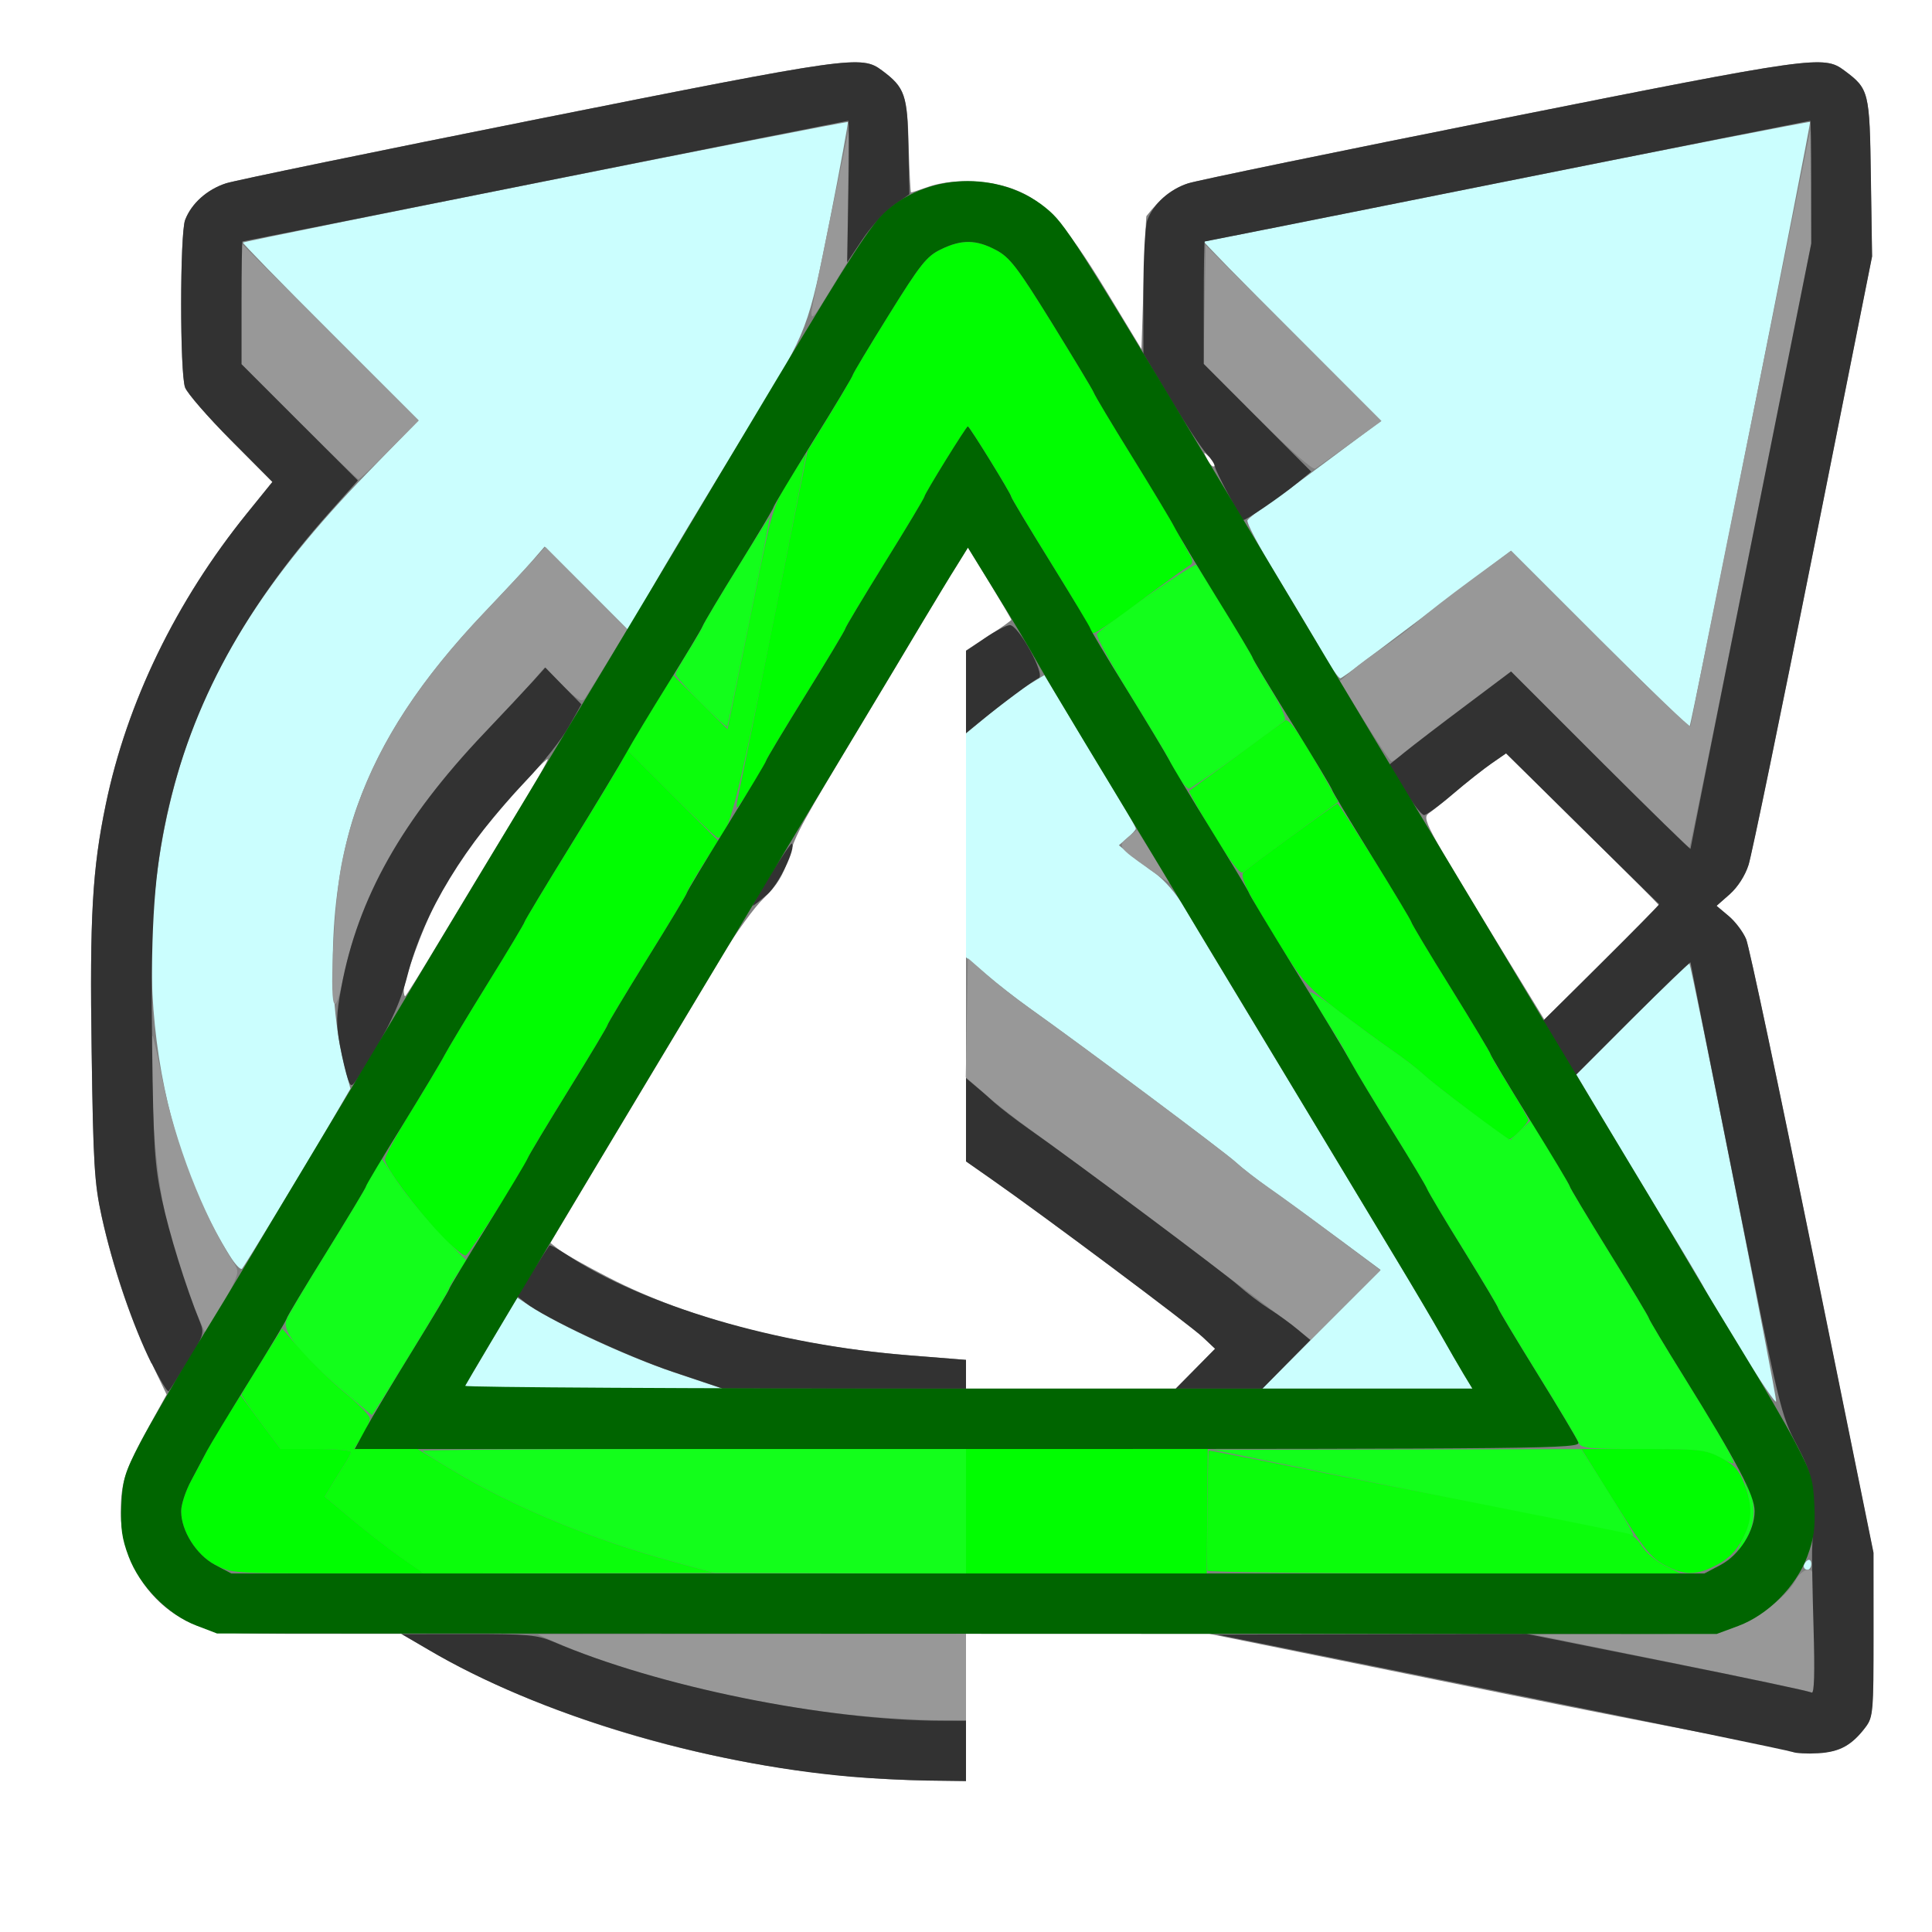 <?xml version="1.0" encoding="UTF-8" standalone="no"?>
<!-- Created with Inkscape (http://www.inkscape.org/) -->

<svg
   xmlns:dc="http://purl.org/dc/elements/1.1/"
   xmlns:cc="http://creativecommons.org/ns#"
   xmlns:rdf="http://www.w3.org/1999/02/22-rdf-syntax-ns#"
   xmlns:svg="http://www.w3.org/2000/svg"
   xmlns="http://www.w3.org/2000/svg"
   xmlns:sodipodi="http://sodipodi.sourceforge.net/DTD/sodipodi-0.dtd"
   xmlns:inkscape="http://www.inkscape.org/namespaces/inkscape"
   version="1.1"
   id="svg2"
   width="16"
   height="16"
   viewBox="0 0 16 16"
   sodipodi:docname="APPLYALLDELTA.svg"
   inkscape:version="0.92.4 (5da689c313, 2019-01-14)">
  <rect x="0" y="0" width="16" height="16" fill="#808080" stroke="none"/>
  <defs
     id="defs6" />
  <sodipodi:namedview
     pagecolor="#ffffff"
     bordercolor="#666666"
     borderopacity="1"
     objecttolerance="10"
     gridtolerance="10"
     guidetolerance="10"
     inkscape:pageopacity="0"
     inkscape:pageshadow="2"
     inkscape:window-width="1055"
     inkscape:window-height="778"
     id="namedview4"
     showgrid="false"
     inkscape:zoom="14.75"
     inkscape:cx="8"
     inkscape:cy="8"
     inkscape:window-x="0"
     inkscape:window-y="0"
     inkscape:window-maximized="0"
     inkscape:current-layer="svg2" />
  <g
     id="applyalldelta">
    <path
       style="fill:#ffffff;stroke-width:0.031"
       d="M 0,8 V 0 h 8 8 v 8 8 H 8 0 Z m 8,6.141 V 13.531 h 1.008 1.008 l 2.421,0.491 c 1.354,0.274 2.5,0.491 2.599,0.492 0.192,0.002 0.292,-0.05 0.414,-0.214 0.06,-0.081 0.064,-0.128 0.064,-0.764 l -2.31e-4,-0.677 -0.505,-2.487 C 14.732,9.004 14.485,7.836 14.46,7.777 14.435,7.717 14.37,7.631 14.315,7.585 l -0.1,-0.084 0.109,-0.096 c 0.067,-0.059 0.127,-0.153 0.156,-0.243 0.026,-0.081 0.267,-1.248 0.535,-2.593 l 0.488,-2.446 -0.01,-0.653 C 15.483,0.756 15.479,0.736 15.274,0.584 15.103,0.456 15.026,0.467 12.438,0.983 11.088,1.252 9.918,1.493 9.837,1.519 c -0.121,0.039 -0.229,0.124 -0.343,0.271 -0.003,0.004 -0.013,0.253 -0.023,0.554 L 9.453,2.891 9.159,2.406 C 8.82,1.849 8.65,1.662 8.393,1.566 8.182,1.487 7.88,1.479 7.688,1.547 7.614,1.573 7.551,1.594 7.545,1.594 c -0.005,0 -0.014,-0.175 -0.02,-0.388 C 7.515,0.786 7.492,0.723 7.305,0.584 7.134,0.456 7.057,0.467 4.469,0.983 3.12,1.252 1.951,1.493 1.872,1.518 1.715,1.569 1.585,1.685 1.533,1.822 c -0.044,0.115 -0.044,1.27 -4.144e-4,1.387 0.018,0.048 0.188,0.244 0.378,0.435 L 2.256,3.991 2.044,4.253 C 1.458,4.978 1.051,5.817 0.876,6.662 0.765,7.195 0.742,7.593 0.759,8.708 c 0.013,0.926 0.024,1.096 0.082,1.361 0.093,0.423 0.231,0.834 0.397,1.183 l 0.142,0.297 -0.147,0.265 C 1.039,12.162 1,12.281 1,12.518 c 0,0.421 0.257,0.804 0.635,0.946 0.166,0.062 0.238,0.067 0.933,0.067 h 0.753 l 0.273,0.156 c 1.109,0.635 2.671,1.039 4.086,1.058 L 8,14.75 Z M 8,11.381 V 11.262 L 7.537,11.225 C 6.587,11.151 5.705,10.923 5.042,10.581 4.855,10.485 4.67,10.381 4.63,10.35 L 4.558,10.293 4.715,10.029 C 4.801,9.884 5.007,9.541 5.172,9.266 5.501,8.719 5.687,8.408 5.986,7.906 6.093,7.726 6.246,7.515 6.326,7.438 6.437,7.33 6.485,7.251 6.532,7.101 6.594,6.898 6.635,6.824 7.141,5.984 7.306,5.709 7.53,5.337 7.637,5.156 7.745,4.976 7.874,4.762 7.925,4.682 L 8.016,4.535 8.196,4.828 C 8.294,4.989 8.375,5.126 8.375,5.133 c 0,0.006 -0.084,0.066 -0.188,0.133 L 8,5.387 V 7.503 9.618 L 8.217,9.77 C 8.63,10.058 9.86,10.977 9.961,11.073 L 10.063,11.169 9.9,11.335 9.737,11.5 H 8.868 8 Z m 4.486,-3.433 c -0.71,-1.161 -0.715,-1.17 -0.646,-1.218 0.034,-0.024 0.135,-0.106 0.225,-0.183 0.09,-0.077 0.219,-0.178 0.286,-0.224 l 0.121,-0.084 0.634,0.623 c 0.349,0.342 0.634,0.63 0.634,0.638 9.4e-5,0.009 -0.214,0.224 -0.476,0.48 L 12.789,8.443 Z M 3.344,8.201 c 0,-0.086 0.153,-0.508 0.263,-0.725 0.059,-0.115 0.176,-0.309 0.261,-0.429 0.15,-0.212 0.612,-0.739 0.667,-0.76 0.015,-0.006 -0.118,0.226 -0.295,0.516 C 4.063,7.091 3.794,7.536 3.643,7.789 3.491,8.043 3.362,8.25 3.355,8.25 3.349,8.25 3.344,8.228 3.344,8.201 Z M 9.999,3.807 c -0.036,-0.07 -0.035,-0.071 0.019,-0.019 0.031,0.03 0.048,0.063 0.037,0.073 -0.01,0.01 -0.036,-0.014 -0.056,-0.054 z"
       id="path833"
       inkscape:connector-curvature="0" />
    <path
       style="fill:#cbfefe;stroke-width:0.031"
       d="m 14.938,12.971 c 0,-0.016 0.014,-0.038 0.031,-0.049 C 14.986,12.911 15,12.924 15,12.951 15,12.978 14.986,13 14.969,13 14.952,13 14.938,12.987 14.938,12.971 Z m -0.506,-1.77 c -0.147,-0.239 -0.289,-0.477 -0.316,-0.529 -0.026,-0.052 -0.179,-0.308 -0.34,-0.571 C 13.616,9.839 13.388,9.461 13.27,9.262 L 13.055,8.899 13.518,8.435 c 0.255,-0.255 0.468,-0.46 0.473,-0.454 0.019,0.019 0.728,3.597 0.718,3.626 -0.005,0.016 -0.13,-0.167 -0.277,-0.406 z M 3.852,11.477 c 0.012,-0.023 0.307,-0.521 0.389,-0.658 l 0.043,-0.072 0.1,0.066 c 0.24,0.158 0.814,0.423 1.191,0.55 l 0.409,0.137 -1.072,4.03e-4 c -0.59,2.18e-4 -1.067,-0.01 -1.06,-0.023 z M 10.943,11.008 11.433,10.516 11.074,10.25 C 10.876,10.104 10.628,9.923 10.521,9.849 10.415,9.774 10.286,9.674 10.234,9.626 10.149,9.546 8.985,8.677 8.519,8.344 8.411,8.266 8.249,8.141 8.161,8.065 L 8,7.928 V 7.001 6.074 L 8.205,5.904 C 8.317,5.811 8.464,5.702 8.53,5.663 L 8.649,5.591 8.938,6.069 C 9.366,6.778 9.406,6.846 9.406,6.864 c 0,0.009 -0.032,0.043 -0.07,0.076 l -0.07,0.06 0.078,0.064 c 0.043,0.035 0.141,0.109 0.218,0.165 0.083,0.06 0.184,0.177 0.248,0.288 0.06,0.103 0.285,0.478 0.501,0.835 0.216,0.356 0.53,0.877 0.698,1.156 0.168,0.28 0.42,0.698 0.56,0.93 0.14,0.232 0.306,0.513 0.369,0.625 0.063,0.112 0.147,0.256 0.185,0.32 L 12.194,11.5 H 11.324 10.454 Z M 1.901,10.397 C 1.225,9.314 1.066,7.753 1.488,6.349 1.737,5.52 2.216,4.768 3.033,3.926 L 3.465,3.48 2.734,2.749 C 2.331,2.347 2.007,2.014 2.012,2.009 2.028,1.993 7.01,1 7.021,1.011 7.026,1.016 6.96,1.378 6.874,1.815 6.696,2.716 6.689,2.735 6.26,3.438 5.765,4.248 5.538,4.627 5.367,4.929 L 5.203,5.218 4.857,4.872 4.51,4.527 4.407,4.646 C 4.35,4.712 4.173,4.902 4.014,5.069 3.486,5.623 3.154,6.128 2.958,6.677 2.733,7.308 2.691,8.212 2.858,8.847 L 2.902,9.016 2.725,9.32 C 2.503,9.699 2.031,10.477 2.004,10.507 1.992,10.519 1.946,10.47 1.901,10.397 Z M 13.248,5.295 12.514,4.561 12.129,4.851 c -0.212,0.159 -0.464,0.349 -0.562,0.422 -0.097,0.073 -0.236,0.178 -0.31,0.234 -0.073,0.056 -0.143,0.106 -0.156,0.11 -0.013,0.004 -0.08,-0.091 -0.148,-0.211 C 10.884,5.285 10.712,4.996 10.57,4.763 10.428,4.53 10.32,4.326 10.331,4.308 c 0.011,-0.017 0.086,-0.076 0.167,-0.131 0.081,-0.055 0.325,-0.233 0.543,-0.396 L 11.437,3.485 10.696,2.742 C 10.287,2.334 9.961,2 9.97,2 c 0.009,0 1.14,-0.225 2.513,-0.5 1.373,-0.275 2.502,-0.495 2.507,-0.49 0.011,0.011 -0.982,4.993 -0.998,5.009 -0.005,0.005 -0.34,-0.321 -0.744,-0.724 z"
       id="path831"
       inkscape:connector-curvature="0" />
    <path
       style="fill:#989898;stroke-width:0.031"
       d="M 7.172,14.214 C 6.299,14.138 5.239,13.885 4.594,13.598 L 4.453,13.536 6.227,13.533 8,13.531 V 13.891 14.25 L 7.742,14.246 C 7.6,14.243 7.344,14.229 7.172,14.214 Z m 7.797,-0.207 c -0.026,-0.01 -0.546,-0.12 -1.156,-0.244 l -1.109,-0.226 0.757,-0.003 c 0.68,-0.003 0.774,-0.01 0.926,-0.067 0.183,-0.068 0.416,-0.253 0.487,-0.386 C 14.897,13.037 14.943,13 14.974,13 c 0.053,0 0.057,0.037 0.057,0.516 0,0.284 -0.004,0.515 -0.008,0.513 -0.004,-0.001 -0.029,-0.011 -0.055,-0.021 z M 10.732,11.001 C 10.443,10.775 8.79,9.538 8.518,9.344 8.409,9.266 8.248,9.14 8.159,9.062 l -0.161,-0.141 0.009,-0.493 0.009,-0.493 0.159,0.139 c 0.087,0.076 0.245,0.2 0.35,0.274 0.409,0.289 1.621,1.194 1.71,1.277 0.052,0.048 0.172,0.141 0.267,0.207 0.095,0.066 0.344,0.247 0.552,0.404 l 0.379,0.284 -0.289,0.288 -0.289,0.288 z M 1.631,10.882 C 1.392,10.327 1.283,9.796 1.264,9.094 c -0.008,-0.301 -0.008,-0.533 -7.19e-5,-0.516 0.008,0.017 0.044,0.175 0.079,0.352 0.107,0.534 0.336,1.127 0.584,1.513 0.051,0.079 0.051,0.09 -0.002,0.207 -0.031,0.068 -0.095,0.182 -0.142,0.254 l -0.086,0.13 -0.066,-0.152 z M 2.764,8.302 C 2.729,8.214 2.771,7.456 2.828,7.161 2.97,6.427 3.336,5.782 4.013,5.069 4.172,4.902 4.35,4.712 4.409,4.647 l 0.107,-0.118 0.34,0.342 0.34,0.342 -0.16,0.261 C 4.948,5.617 4.863,5.755 4.846,5.781 4.82,5.82 4.788,5.802 4.662,5.678 L 4.51,5.528 4.407,5.647 C 4.35,5.712 4.173,5.902 4.014,6.069 3.351,6.764 2.992,7.386 2.844,8.094 2.805,8.28 2.781,8.342 2.764,8.302 Z M 9.509,7.192 C 9.261,7.018 9.253,7.006 9.341,6.934 l 0.075,-0.061 0.114,0.181 c 0.153,0.243 0.163,0.259 0.152,0.256 -0.005,-0.002 -0.083,-0.054 -0.173,-0.117 z M 13.248,6.295 12.514,5.561 12.14,5.841 C 11.934,5.995 11.716,6.163 11.656,6.216 11.596,6.268 11.536,6.308 11.523,6.304 11.51,6.3 11.408,6.149 11.297,5.969 L 11.095,5.641 11.196,5.554 c 0.055,-0.048 0.174,-0.135 0.263,-0.194 0.089,-0.059 0.216,-0.155 0.281,-0.213 0.065,-0.058 0.266,-0.214 0.446,-0.346 l 0.327,-0.24 0.743,0.742 c 0.409,0.408 0.744,0.729 0.744,0.711 8.37e-4,-0.017 0.224,-1.135 0.497,-2.484 l 0.495,-2.453 0.003,0.469 L 15,2.017 14.501,4.513 c -0.275,1.373 -0.504,2.501 -0.509,2.506 -0.005,0.005 -0.34,-0.321 -0.744,-0.724 z M 2.476,3.492 2,3.015 V 2.516 2.016 L 2.734,2.75 3.468,3.483 3.227,3.726 C 3.094,3.86 2.978,3.969 2.969,3.969 c -0.009,0 -0.231,-0.215 -0.493,-0.477 z m 7.935,-0.034 -0.444,-0.445 0.009,-0.491 0.009,-0.491 0.728,0.728 0.728,0.728 -0.257,0.186 c -0.141,0.102 -0.273,0.196 -0.292,0.208 -0.021,0.013 -0.217,-0.16 -0.479,-0.423 z M 6.72,2.586 C 6.721,2.564 6.791,2.216 6.875,1.812 L 7.028,1.078 7.022,1.626 7.016,2.174 6.879,2.399 C 6.741,2.629 6.718,2.656 6.72,2.586 Z"
       id="path829"
       inkscape:connector-curvature="0" />
    <path
       style="fill:#13fe1b;stroke-width:0.031"
       d="M 5.594,12.938 C 4.935,12.759 4.301,12.501 3.797,12.204 3.633,12.108 3.5,12.023 3.5,12.015 3.5,12.007 4.513,12 5.75,12 H 8 v 0.516 0.516 L 6.961,13.029 5.922,13.027 5.594,12.938 Z m 8.788,-0.078 c 0.006,-0.017 0.037,-0.087 0.068,-0.155 0.054,-0.118 0.055,-0.245 0.006,-0.407 -0.011,-0.034 0.004,-0.013 0.031,0.046 0.062,0.135 0.044,0.308 -0.049,0.446 -0.037,0.056 -0.062,0.087 -0.056,0.07 z m -2.601,-0.5 -1.734,-0.353 1.524,-0.003 1.524,-0.003 0.135,0.211 c 0.16,0.25 0.313,0.509 0.297,0.505 -0.006,-0.002 -0.791,-0.162 -1.745,-0.356 z m 2.438,-0.301 c -0.094,-0.05 -0.18,-0.059 -0.618,-0.059 -0.456,-3.1e-5 -0.511,-0.006 -0.529,-0.055 -0.011,-0.03 -0.165,-0.289 -0.343,-0.575 -0.177,-0.286 -0.322,-0.529 -0.322,-0.538 0,-0.01 -0.128,-0.225 -0.284,-0.477 C 11.965,10.102 11.829,9.874 11.819,9.848 11.809,9.822 11.662,9.577 11.492,9.302 11.322,9.028 11.174,8.781 11.163,8.753 11.153,8.726 11.083,8.606 11.007,8.488 10.931,8.369 10.861,8.251 10.851,8.224 c -0.01,-0.026 0.099,0.043 0.242,0.153 0.143,0.11 0.339,0.255 0.435,0.32 0.096,0.066 0.217,0.159 0.269,0.207 0.052,0.048 0.232,0.189 0.402,0.313 l 0.308,0.225 0.085,-0.082 0.085,-0.082 0.162,0.264 C 12.927,9.689 13,9.816 13,9.826 c 0,0.01 0.148,0.255 0.328,0.546 0.18,0.291 0.328,0.537 0.328,0.546 0,0.01 0.129,0.225 0.287,0.479 0.322,0.518 0.441,0.729 0.408,0.723 -0.012,-0.002 -0.072,-0.03 -0.132,-0.062 z M 2.825,11.505 C 2.476,11.203 2.336,11.025 2.371,10.932 2.386,10.892 2.541,10.631 2.715,10.351 2.889,10.071 3.031,9.834 3.031,9.823 c 0,-0.011 0.029,-0.067 0.065,-0.124 L 3.161,9.594 3.291,9.788 c 0.071,0.107 0.229,0.297 0.351,0.423 l 0.221,0.229 -0.072,0.106 c -0.04,0.058 -0.072,0.115 -0.072,0.126 0,0.021 -0.626,1.046 -0.639,1.046 -0.004,0 -0.119,-0.096 -0.255,-0.214 z M 9.753,6.426 C 9.717,6.368 9.688,6.313 9.688,6.304 9.688,6.294 9.546,6.058 9.374,5.779 9.201,5.5 9.071,5.261 9.085,5.248 9.199,5.138 9.89,4.659 9.907,4.678 9.945,4.722 10.375,5.43 10.375,5.449 c 0,0.01 0.066,0.125 0.146,0.254 0.086,0.139 0.134,0.247 0.117,0.263 -0.086,0.079 -0.766,0.565 -0.791,0.565 -0.016,0 -0.059,-0.047 -0.094,-0.105 z M 5.803,5.819 C 5.688,5.703 5.594,5.597 5.594,5.584 c 0,-0.013 0.047,-0.097 0.103,-0.187 C 5.754,5.308 5.809,5.213 5.819,5.186 5.841,5.127 6.375,4.26 6.375,4.283 c 0,0.036 -0.344,1.727 -0.353,1.736 -0.005,0.005 -0.104,-0.085 -0.219,-0.201 z"
       id="path827"
       inkscape:connector-curvature="0" />
    <path
       style="fill:#0bfd0b;stroke-width:0.031"
       d="M 3.325,12.902 C 3.224,12.831 3.039,12.688 2.915,12.584 L 2.69,12.394 2.757,12.283 c 0.037,-0.061 0.086,-0.139 0.108,-0.173 0.023,-0.034 0.041,-0.073 0.041,-0.086 C 2.906,12.011 2.775,12 2.615,12 H 2.324 L 2.162,11.783 C 2.073,11.664 2,11.559 2,11.551 c 0,-0.009 0.075,-0.136 0.168,-0.282 l 0.168,-0.267 0.156,0.179 c 0.086,0.099 0.249,0.256 0.363,0.351 0.114,0.095 0.207,0.191 0.208,0.215 2.031e-4,0.024 -0.029,0.091 -0.065,0.148 L 2.932,12 h 0.263 0.263 l 0.294,0.178 c 0.502,0.303 1.167,0.578 1.841,0.76 l 0.328,0.089 -1.206,0.002 -1.206,0.002 -0.185,-0.129 z m 6.673,0.105 c -0.005,-0.07 0.005,-0.99 0.011,-0.995 0.006,-0.005 3.314,0.651 3.475,0.689 0.035,0.008 0.087,0.056 0.117,0.107 0.03,0.05 0.114,0.121 0.187,0.158 l 0.133,0.066 -1.961,-0.001 c -1.079,-6.21e-4 -1.962,-0.011 -1.962,-0.024 z M 10.048,6.904 C 9.932,6.714 9.842,6.555 9.848,6.55 c 0.006,-0.005 0.18,-0.133 0.386,-0.283 0.206,-0.151 0.39,-0.286 0.408,-0.3 0.031,-0.025 0.137,0.13 0.36,0.53 l 0.081,0.145 -0.378,0.277 c -0.208,0.153 -0.393,0.29 -0.412,0.305 -0.023,0.018 -0.105,-0.089 -0.245,-0.318 z M 5.558,6.574 5.195,6.211 5.384,5.901 5.574,5.591 5.8,5.815 6.025,6.039 6.059,5.871 C 6.078,5.779 6.162,5.364 6.246,4.948 6.391,4.229 6.405,4.183 6.535,3.974 6.61,3.853 6.673,3.757 6.676,3.76 6.679,3.763 6.548,4.434 6.385,5.25 6.107,6.642 6.029,6.938 5.943,6.938 5.931,6.938 5.758,6.774 5.558,6.574 Z"
       id="path825"
       inkscape:connector-curvature="0" />
    <path
       style="fill:#01fd01;stroke-width:0.031"
       d="M 1.78,12.959 C 1.626,12.878 1.5,12.679 1.5,12.515 c 0,-0.055 0.037,-0.169 0.083,-0.253 0.046,-0.084 0.105,-0.195 0.131,-0.247 0.026,-0.052 0.1,-0.176 0.163,-0.277 L 1.993,11.556 2.158,11.778 2.324,12 h 0.291 c 0.16,0 0.291,0.011 0.291,0.024 0,0.013 -0.019,0.052 -0.041,0.086 -0.023,0.034 -0.071,0.112 -0.108,0.173 l -0.067,0.111 0.225,0.189 c 0.124,0.104 0.309,0.247 0.41,0.318 l 0.185,0.129 H 2.713 c -0.772,0 -0.801,-0.002 -0.933,-0.072 z M 8,12.516 V 12 h 1.001 1.001 l -0.004,0.516 -0.004,0.516 H 8.997 8 Z m 5.784,0.445 c -0.112,-0.059 -0.175,-0.139 -0.409,-0.516 L 13.097,12 h 0.509 c 0.473,0 0.519,0.005 0.647,0.073 0.108,0.057 0.149,0.103 0.191,0.211 0.073,0.19 0.069,0.308 -0.016,0.467 -0.049,0.093 -0.115,0.159 -0.208,0.208 -0.171,0.09 -0.269,0.091 -0.436,0.002 z M 3.652,10.227 C 3.438,10.003 3.188,9.665 3.188,9.602 3.188,9.575 3.288,9.391 3.412,9.191 3.535,8.991 3.657,8.787 3.682,8.737 3.708,8.687 3.867,8.422 4.036,8.149 4.205,7.875 4.344,7.644 4.344,7.635 c 0,-0.009 0.171,-0.292 0.38,-0.63 0.209,-0.338 0.401,-0.655 0.426,-0.704 L 5.196,6.212 5.571,6.587 5.947,6.963 5.817,7.168 C 5.746,7.281 5.688,7.382 5.688,7.394 5.688,7.405 5.54,7.651 5.359,7.942 5.179,8.232 5.031,8.479 5.031,8.489 c 0,0.01 -0.148,0.256 -0.328,0.547 -0.18,0.291 -0.329,0.538 -0.329,0.551 -0.002,0.043 -0.486,0.8 -0.518,0.81 -0.018,0.006 -0.11,-0.07 -0.204,-0.17 z M 12.174,9.201 C 12.004,9.074 11.828,8.936 11.784,8.894 11.739,8.852 11.625,8.764 11.529,8.698 11.433,8.632 11.231,8.483 11.079,8.368 10.832,8.178 10.782,8.122 10.59,7.811 10.33,7.391 10.263,7.255 10.3,7.221 10.355,7.171 11.061,6.656 11.076,6.656 c 0.017,0 0.612,0.953 0.612,0.98 0,0.01 0.148,0.256 0.328,0.547 0.18,0.291 0.328,0.537 0.328,0.548 0,0.011 0.07,0.132 0.156,0.269 0.086,0.137 0.156,0.261 0.156,0.275 0,0.028 -0.135,0.164 -0.158,0.16 -0.007,-0.001 -0.153,-0.106 -0.324,-0.234 z M 6.109,6.617 c 0.009,-0.039 0.143,-0.703 0.297,-1.477 L 6.688,3.734 6.875,3.428 C 6.978,3.259 7.062,3.114 7.062,3.105 c 0,-0.009 0.134,-0.232 0.298,-0.496 0.262,-0.422 0.314,-0.487 0.432,-0.544 0.172,-0.083 0.291,-0.082 0.456,0.005 0.115,0.061 0.177,0.141 0.462,0.602 0.181,0.292 0.337,0.552 0.347,0.577 0.01,0.025 0.154,0.266 0.32,0.534 0.166,0.268 0.323,0.529 0.349,0.579 0.026,0.05 0.074,0.137 0.106,0.194 0.052,0.09 0.053,0.107 0.013,0.131 C 9.818,4.702 9.635,4.835 9.438,4.982 9.078,5.249 9.031,5.277 9.031,5.219 9.031,5.203 8.884,4.951 8.703,4.661 8.523,4.37 8.375,4.124 8.375,4.113 8.375,4.091 8.029,3.531 8.016,3.531 c -0.013,0 -0.359,0.56 -0.359,0.581 0,0.01 -0.148,0.256 -0.328,0.547 C 7.148,4.95 7,5.196 7,5.207 7,5.217 6.852,5.464 6.672,5.754 6.491,6.045 6.344,6.291 6.344,6.301 6.344,6.325 6.119,6.688 6.104,6.688 c -0.006,0 -0.004,-0.032 0.005,-0.07 z"
       id="path823"
       inkscape:connector-curvature="0" />
    <path
       style="fill:#323232;stroke-width:0.031"
       d="m 7.047,14.714 c -1.229,-0.107 -2.599,-0.519 -3.5,-1.052 l -0.219,-0.129 0.552,-5.53e-4 c 0.49,-4.91e-4 0.569,0.007 0.703,0.064 0.866,0.371 2.25,0.652 3.221,0.654 L 8,14.25 v 0.25 0.25 L 7.68,14.746 C 7.504,14.743 7.219,14.729 7.047,14.714 Z m 7.797,-0.205 c -0.026,-0.011 -1.109,-0.235 -2.406,-0.496 l -2.359,-0.476 1.282,-0.003 1.282,-0.003 1.164,0.233 c 0.64,0.128 1.179,0.242 1.196,0.253 0.022,0.013 0.027,-0.161 0.016,-0.538 -0.009,-0.307 -0.014,-0.593 -0.012,-0.636 0.024,-0.537 0.014,-0.607 -0.126,-0.875 C 14.748,11.715 14.738,11.675 14.373,9.848 14.168,8.824 14,7.979 14,7.97 14,7.961 13.786,8.168 13.523,8.429 L 13.047,8.905 12.914,8.679 12.78,8.453 13.265,7.971 c 0.267,-0.265 0.481,-0.483 0.476,-0.484 -0.005,-0.001 -0.292,-0.283 -0.638,-0.625 l -0.63,-0.623 -0.12,0.083 c -0.066,0.046 -0.211,0.16 -0.322,0.255 -0.111,0.095 -0.219,0.173 -0.238,0.173 -0.019,2.5e-4 -0.092,-0.093 -0.162,-0.208 l -0.127,-0.208 0.131,-0.106 c 0.072,-0.058 0.299,-0.232 0.505,-0.386 l 0.374,-0.281 0.743,0.743 C 13.666,6.712 14,7.039 14,7.03 14,7.022 14.225,5.89 14.5,4.516 L 15,2.017 V 1.508 C 15,1.229 14.996,1 14.992,1 14.987,1 13.859,1.225 12.484,1.5 11.11,1.775 9.982,2 9.977,2 9.973,2 9.969,2.228 9.969,2.507 v 0.507 l 0.445,0.446 0.445,0.446 -0.116,0.095 C 10.603,4.116 10.307,4.318 10.295,4.306 10.264,4.274 10.062,3.894 10.062,3.866 10.062,3.847 10.029,3.796 9.988,3.752 9.947,3.708 9.813,3.505 9.691,3.301 L 9.469,2.929 V 2.42 C 9.469,2.136 9.483,1.871 9.502,1.822 9.554,1.685 9.684,1.569 9.841,1.518 9.92,1.493 11.088,1.252 12.438,0.983 c 2.588,-0.516 2.665,-0.527 2.836,-0.399 0.205,0.153 0.21,0.173 0.22,0.887 l 0.01,0.653 -0.488,2.446 c -0.268,1.345 -0.509,2.512 -0.535,2.593 -0.029,0.09 -0.09,0.184 -0.156,0.243 l -0.109,0.096 0.1,0.084 c 0.055,0.046 0.12,0.132 0.145,0.192 0.025,0.059 0.272,1.227 0.55,2.595 l 0.505,2.487 2.19e-4,0.677 c 2.18e-4,0.636 -0.004,0.683 -0.064,0.764 -0.112,0.15 -0.219,0.209 -0.395,0.219 -0.091,0.005 -0.186,4.47e-4 -0.212,-0.011 z M 1.254,11.29 C 1.102,10.986 0.932,10.485 0.842,10.074 0.782,9.802 0.772,9.639 0.759,8.708 0.742,7.593 0.765,7.195 0.876,6.662 1.051,5.817 1.458,4.978 2.044,4.253 L 2.256,3.991 1.911,3.644 C 1.721,3.453 1.551,3.257 1.533,3.209 1.489,3.092 1.49,1.938 1.533,1.822 1.585,1.685 1.715,1.569 1.872,1.518 1.951,1.493 3.12,1.252 4.469,0.983 7.057,0.467 7.134,0.456 7.305,0.584 7.494,0.725 7.515,0.785 7.523,1.213 l 0.008,0.396 -0.133,0.094 C 7.325,1.756 7.209,1.882 7.141,1.985 L 7.016,2.172 7.026,1.586 C 7.032,1.264 7.031,1 7.025,1 7.019,1 5.89,1.225 4.516,1.5 3.141,1.775 2.013,2 2.008,2 2.004,2 2,2.229 2,2.508 V 3.016 L 2.482,3.498 2.964,3.979 2.729,4.243 C 1.986,5.079 1.55,5.909 1.363,6.844 1.272,7.3 1.247,7.728 1.26,8.672 c 0.01,0.816 0.021,0.979 0.081,1.261 0.06,0.282 0.196,0.721 0.317,1.02 0.035,0.087 0.028,0.11 -0.104,0.324 -0.078,0.126 -0.149,0.237 -0.158,0.245 -0.009,0.009 -0.072,-0.096 -0.14,-0.232 z m 4.316,0.07 C 5.186,11.231 4.514,10.916 4.352,10.789 l -0.07,-0.055 0.128,-0.203 c 0.07,-0.112 0.133,-0.209 0.139,-0.216 0.006,-0.007 0.066,0.024 0.132,0.068 0.653,0.432 1.746,0.755 2.855,0.842 L 8,11.262 V 11.381 11.5 L 6.992,11.5 5.984,11.499 5.57,11.36 Z m 4.33,-0.025 0.163,-0.165 -0.102,-0.096 C 9.86,10.977 8.63,10.058 8.217,9.77 L 8,9.618 V 9.273 8.928 l 0.07,0.059 c 0.039,0.032 0.113,0.096 0.164,0.143 0.052,0.046 0.181,0.145 0.287,0.22 0.372,0.26 1.62,1.193 1.739,1.299 0.066,0.059 0.18,0.145 0.252,0.191 0.073,0.046 0.179,0.123 0.236,0.171 l 0.104,0.087 -0.199,0.201 L 10.455,11.5 H 10.096 9.737 Z M 2.881,8.937 C 2.866,8.894 2.835,8.766 2.814,8.653 2.782,8.478 2.784,8.404 2.827,8.174 2.965,7.435 3.33,6.788 4.013,6.069 4.172,5.902 4.35,5.712 4.409,5.647 L 4.516,5.528 4.665,5.681 4.815,5.833 4.709,6.021 C 4.651,6.124 4.492,6.324 4.356,6.466 3.849,6.996 3.508,7.555 3.375,8.076 3.315,8.313 3.217,8.521 3.007,8.859 2.912,9.011 2.909,9.012 2.881,8.937 Z M 6.384,7.238 C 6.474,7.094 6.552,6.98 6.558,6.986 6.595,7.02 6.45,7.323 6.356,7.405 6.297,7.457 6.242,7.5 6.235,7.5 6.228,7.5 6.295,7.382 6.384,7.238 Z M 8,5.731 8,5.391 8.154,5.286 c 0.084,-0.058 0.178,-0.107 0.208,-0.109 0.07,-0.006 0.301,0.416 0.24,0.439 -0.039,0.015 -0.308,0.215 -0.5,0.372 L 8,6.071 8,5.731 Z"
       id="path821"
       inkscape:connector-curvature="0" />
    <path
       style="fill:#006500;stroke-width:0.031"
       d="M 1.626,13.462 C 1.39,13.372 1.156,13.133 1.065,12.89 1.009,12.742 0.997,12.654 1.005,12.465 1.015,12.253 1.032,12.196 1.161,11.949 1.24,11.797 1.437,11.457 1.598,11.195 1.759,10.933 1.972,10.581 2.071,10.414 2.17,10.246 2.328,9.983 2.421,9.828 2.514,9.673 2.735,9.305 2.912,9.009 3.354,8.27 3.828,7.482 4.298,6.703 4.829,5.823 5.301,5.036 5.635,4.477 5.898,4.035 5.983,3.894 6.424,3.156 7.061,2.094 7.212,1.861 7.339,1.748 c 0.372,-0.331 0.98,-0.331 1.353,-2.281e-4 0.147,0.13 0.281,0.345 1.802,2.886 0.177,0.296 0.394,0.658 0.481,0.804 0.088,0.146 0.248,0.413 0.356,0.594 0.108,0.18 0.332,0.553 0.498,0.828 0.165,0.275 0.372,0.62 0.46,0.766 0.366,0.612 0.598,0.998 1.37,2.281 0.119,0.198 0.276,0.462 0.349,0.587 0.073,0.125 0.265,0.441 0.425,0.703 0.161,0.262 0.358,0.601 0.437,0.753 0.13,0.247 0.146,0.303 0.156,0.516 0.008,0.189 -0.004,0.277 -0.059,0.425 -0.094,0.25 -0.325,0.482 -0.57,0.574 l -0.18,0.067 -6.21,-0.002 -6.21,-0.002 z M 14.251,12.959 c 0.154,-0.082 0.28,-0.281 0.28,-0.444 0,-0.13 -0.141,-0.398 -0.588,-1.118 -0.158,-0.254 -0.287,-0.47 -0.287,-0.479 0,-0.01 -0.148,-0.256 -0.328,-0.546 C 13.148,10.081 13,9.835 13,9.824 13,9.814 12.852,9.567 12.672,9.277 12.491,8.986 12.344,8.74 12.344,8.73 c 0,-0.01 -0.148,-0.256 -0.328,-0.547 C 11.835,7.893 11.688,7.646 11.688,7.636 c 0,-0.01 -0.148,-0.256 -0.328,-0.547 -0.18,-0.291 -0.328,-0.537 -0.328,-0.547 0,-0.01 -0.148,-0.256 -0.328,-0.547 C 10.523,5.705 10.375,5.459 10.375,5.45 10.375,5.44 10.239,5.212 10.072,4.943 9.906,4.673 9.749,4.412 9.724,4.362 9.699,4.312 9.542,4.052 9.376,3.783 9.21,3.515 9.066,3.275 9.057,3.249 9.047,3.224 8.89,2.964 8.71,2.672 8.425,2.212 8.363,2.131 8.248,2.07 8.083,1.983 7.964,1.981 7.792,2.065 7.674,2.122 7.622,2.187 7.36,2.609 7.196,2.872 7.062,3.096 7.062,3.106 7.062,3.116 6.915,3.363 6.734,3.653 6.554,3.944 6.406,4.19 6.406,4.2 c 0,0.01 -0.128,0.225 -0.284,0.477 C 5.965,4.93 5.829,5.158 5.819,5.185 5.809,5.211 5.682,5.423 5.537,5.655 5.392,5.888 5.235,6.148 5.188,6.234 5.141,6.32 4.932,6.667 4.723,7.005 4.514,7.343 4.344,7.626 4.344,7.635 c 0,0.009 -0.138,0.24 -0.308,0.514 C 3.867,8.422 3.708,8.687 3.682,8.737 3.657,8.787 3.5,9.048 3.334,9.318 3.167,9.587 3.031,9.815 3.031,9.825 c 0,0.01 -0.148,0.255 -0.328,0.546 C 2.523,10.661 2.375,10.907 2.375,10.918 c 0,0.01 -0.138,0.241 -0.306,0.511 -0.168,0.271 -0.328,0.535 -0.355,0.586 -0.027,0.052 -0.086,0.163 -0.131,0.247 C 1.537,12.347 1.5,12.46 1.5,12.515 c 0,0.163 0.126,0.362 0.28,0.444 l 0.136,0.072 H 8.016 14.115 Z M 3.029,11.832 C 3.08,11.739 3.255,11.445 3.42,11.178 3.584,10.911 3.719,10.686 3.719,10.677 c 0,-0.009 0.142,-0.245 0.316,-0.526 C 4.209,9.87 4.359,9.62 4.369,9.594 4.379,9.568 4.532,9.313 4.709,9.027 4.886,8.741 5.031,8.499 5.031,8.489 c 0,-0.01 0.148,-0.256 0.328,-0.547 C 5.54,7.651 5.688,7.405 5.688,7.395 c 0,-0.01 0.148,-0.256 0.328,-0.547 0.18,-0.291 0.328,-0.537 0.328,-0.547 0,-0.01 0.148,-0.256 0.328,-0.547 C 6.852,5.464 7,5.217 7,5.207 7,5.196 7.148,4.95 7.328,4.659 7.509,4.368 7.656,4.122 7.656,4.112 c 0,-0.022 0.346,-0.581 0.359,-0.581 0.014,0 0.359,0.56 0.359,0.582 0,0.01 0.148,0.257 0.328,0.547 0.18,0.291 0.328,0.536 0.328,0.546 0,0.01 0.136,0.238 0.303,0.507 0.166,0.269 0.323,0.53 0.349,0.58 0.025,0.05 0.184,0.315 0.354,0.589 0.169,0.274 0.308,0.505 0.308,0.514 0,0.009 0.171,0.292 0.379,0.63 0.209,0.338 0.418,0.685 0.465,0.771 0.047,0.086 0.204,0.346 0.349,0.579 0.145,0.233 0.272,0.444 0.282,0.471 0.01,0.026 0.146,0.255 0.303,0.508 0.156,0.253 0.284,0.467 0.284,0.477 0,0.01 0.145,0.252 0.322,0.538 0.177,0.286 0.332,0.545 0.343,0.575 C 13.091,11.997 12.837,12 8.015,12 H 2.938 Z m 9.094,-0.449 c -0.039,-0.064 -0.122,-0.209 -0.185,-0.32 -0.063,-0.112 -0.229,-0.393 -0.369,-0.625 C 11.428,10.205 11.176,9.787 11.008,9.507 10.84,9.228 10.52,8.697 10.297,8.327 10.073,7.957 9.754,7.427 9.587,7.148 9.419,6.869 9.146,6.416 8.979,6.141 8.813,5.866 8.633,5.563 8.58,5.468 8.528,5.373 8.379,5.124 8.25,4.915 L 8.016,4.535 7.925,4.682 C 7.874,4.762 7.745,4.976 7.637,5.156 7.53,5.337 7.306,5.709 7.141,5.984 6.828,6.504 6.559,6.952 6.288,7.406 6.201,7.552 5.994,7.897 5.828,8.172 5.539,8.652 5.316,9.025 4.975,9.594 4.888,9.74 4.673,10.098 4.498,10.391 4.173,10.932 3.875,11.434 3.852,11.477 3.846,11.489 5.72,11.5 8.017,11.5 h 4.177 z"
       id="path819"
       inkscape:connector-curvature="0" />
  </g>
</svg>
